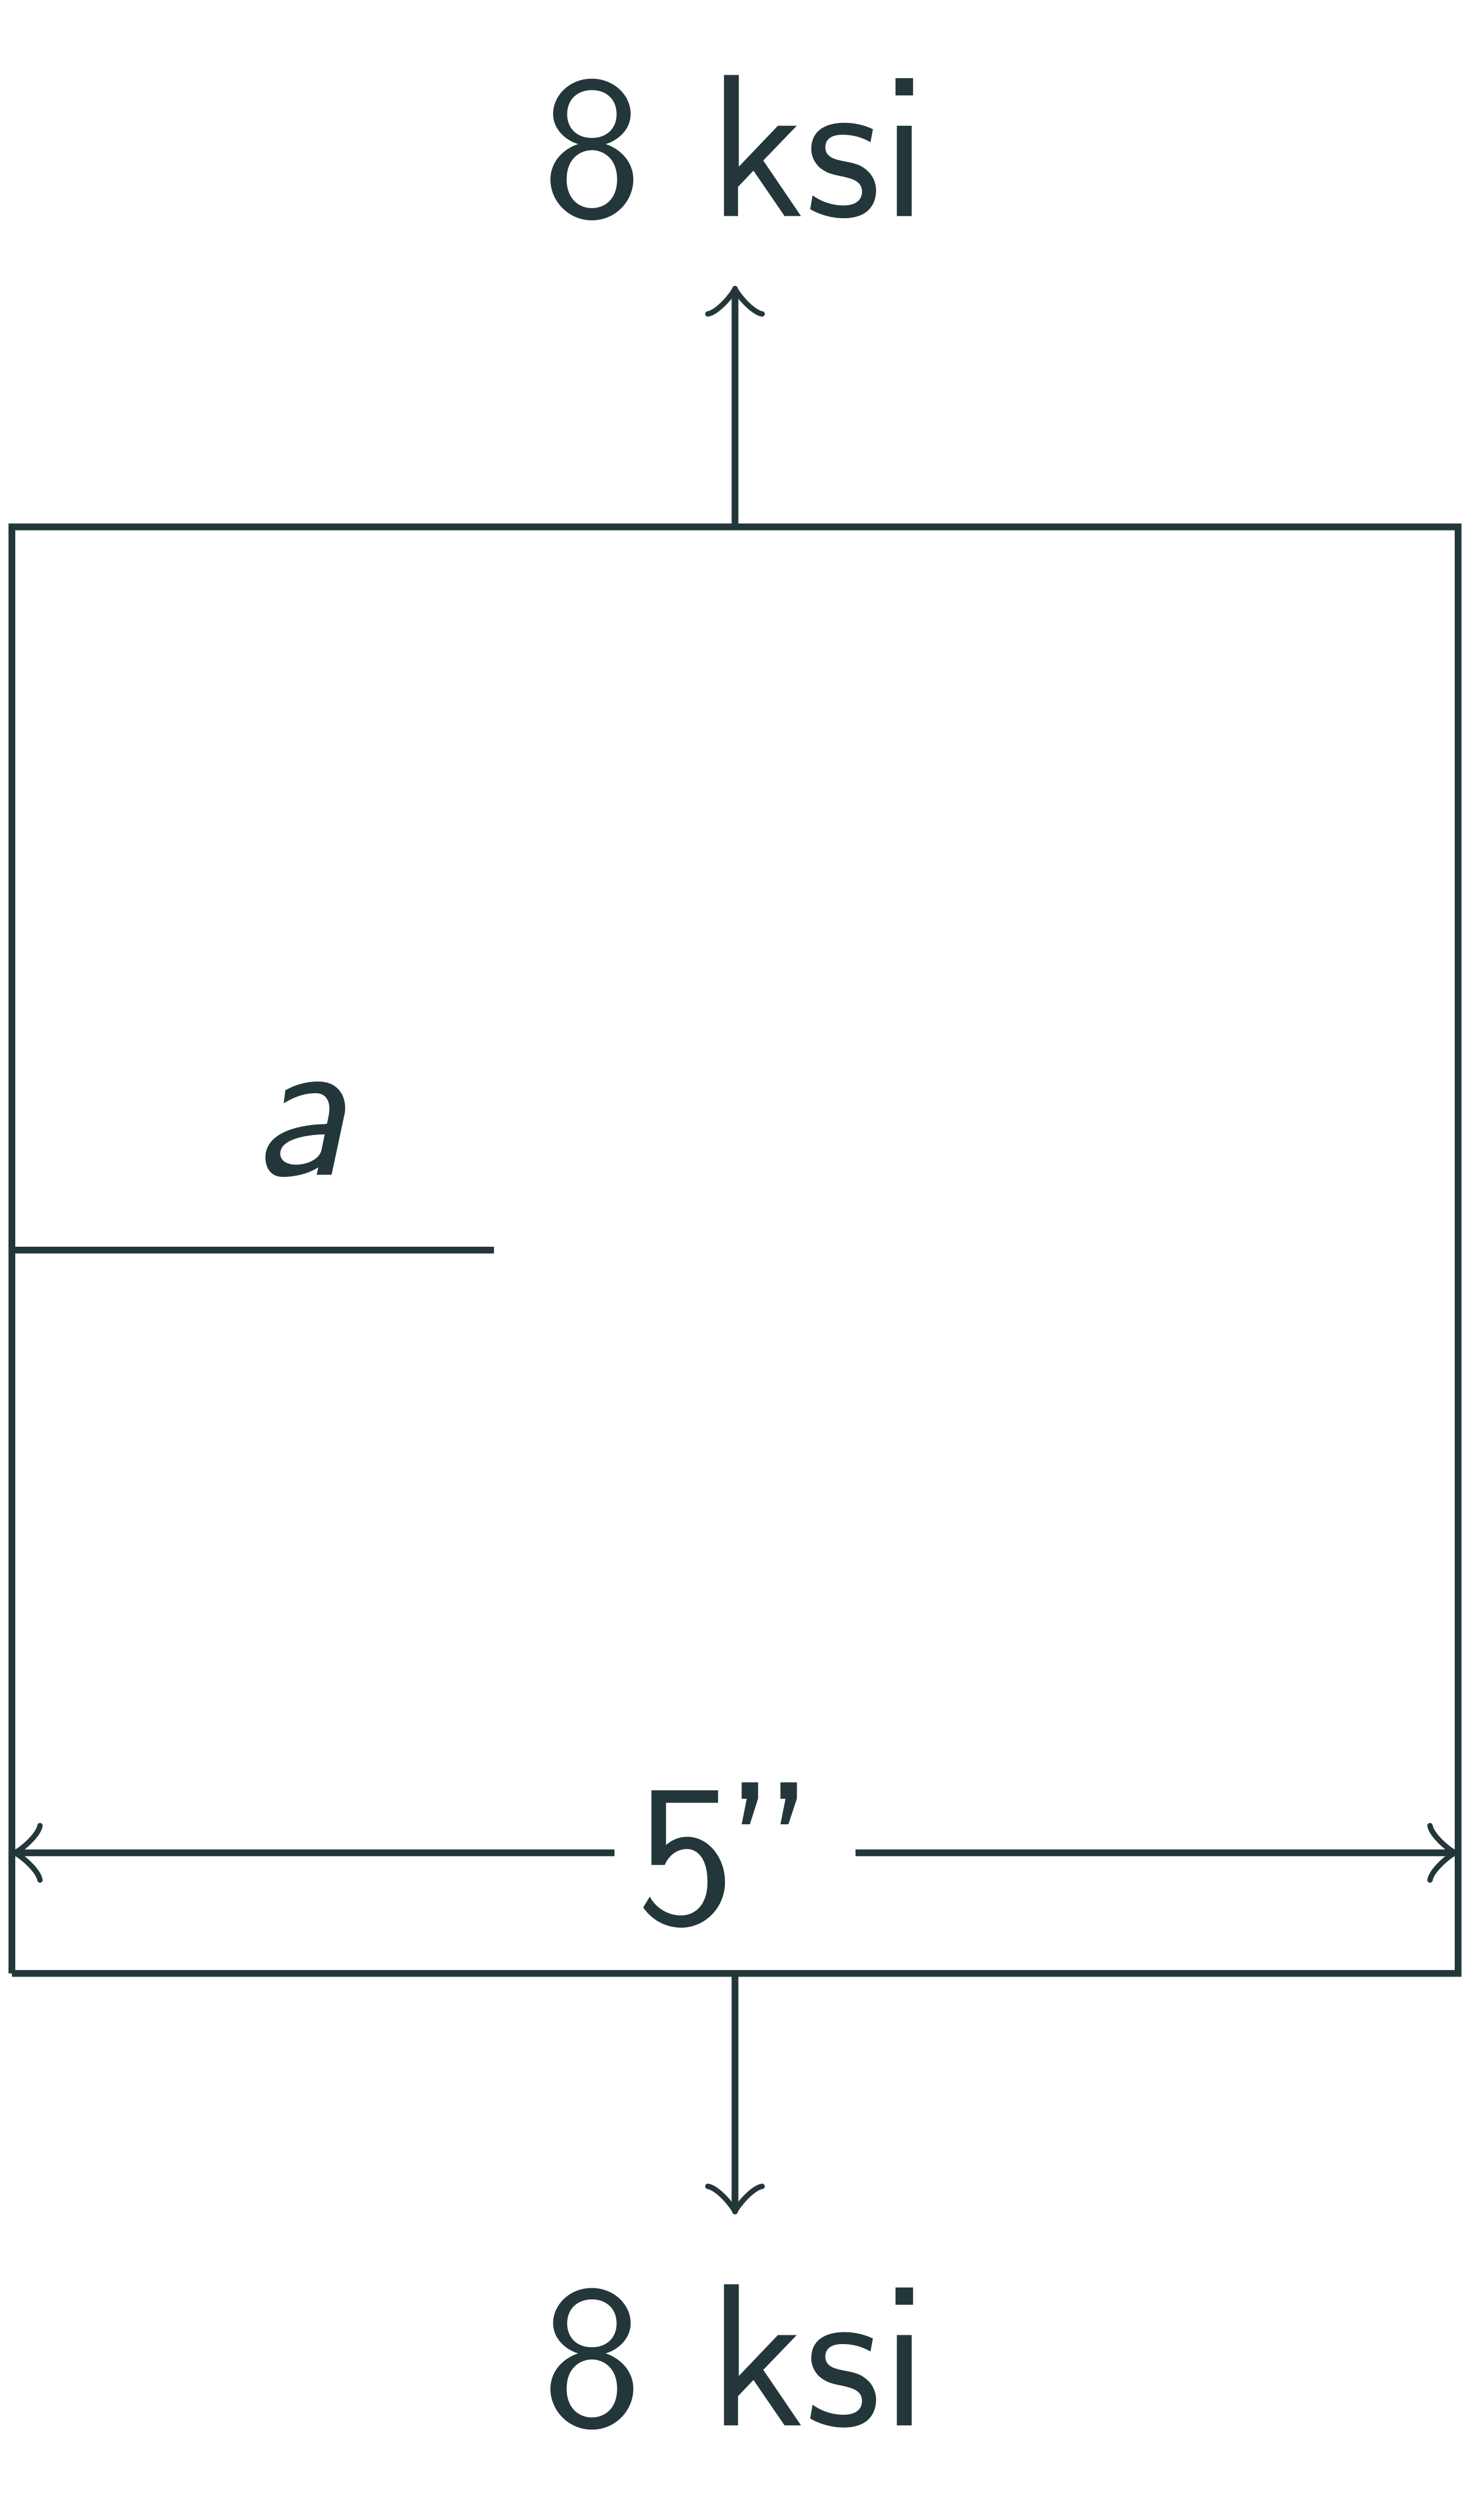 <?xml version="1.0" encoding="UTF-8"?>
<svg xmlns="http://www.w3.org/2000/svg" xmlns:xlink="http://www.w3.org/1999/xlink" width="86.438pt" height="146.995pt" viewBox="0 0 86.438 146.995" version="1.1">
<defs>
<g>
<symbol overflow="visible" id="glyph0-0">
<path style="stroke:none;" d=""/>
</symbol>
<symbol overflow="visible" id="glyph0-1">
<path style="stroke:none;" d="M 3.734 -4.234 C 4.484 -4.453 5.203 -5.109 5.203 -6 C 5.203 -7.125 4.203 -8.078 2.922 -8.078 C 1.609 -8.078 0.641 -7.094 0.641 -6 C 0.641 -5.109 1.375 -4.453 2.109 -4.234 C 1.141 -3.906 0.484 -3.109 0.484 -2.156 C 0.484 -0.875 1.547 0.25 2.922 0.25 C 4.328 0.25 5.359 -0.891 5.359 -2.156 C 5.359 -3.109 4.703 -3.906 3.734 -4.234 Z M 2.922 -4.594 C 1.984 -4.594 1.469 -5.219 1.469 -5.984 C 1.469 -6.891 2.109 -7.406 2.922 -7.406 C 3.781 -7.406 4.375 -6.859 4.375 -5.984 C 4.375 -5.188 3.828 -4.594 2.922 -4.594 Z M 2.922 -0.469 C 2.125 -0.469 1.438 -1.047 1.438 -2.156 C 1.438 -3.438 2.297 -3.875 2.922 -3.875 C 3.578 -3.875 4.406 -3.406 4.406 -2.156 C 4.406 -1 3.688 -0.469 2.922 -0.469 Z M 2.922 -0.469 "/>
</symbol>
<symbol overflow="visible" id="glyph0-2">
<path style="stroke:none;" d="M 3.25 -3.266 L 5.219 -5.312 L 4.109 -5.312 L 1.812 -2.906 L 1.812 -8.297 L 0.938 -8.297 L 0.938 0 L 1.766 0 L 1.766 -1.719 L 2.672 -2.672 L 4.5 0 L 5.469 0 Z M 3.25 -3.266 "/>
</symbol>
<symbol overflow="visible" id="glyph0-3">
<path style="stroke:none;" d="M 4.016 -5.109 C 3.25 -5.469 2.609 -5.484 2.328 -5.484 C 2.062 -5.484 0.391 -5.484 0.391 -3.938 C 0.391 -3.406 0.688 -3.047 0.859 -2.875 C 1.297 -2.516 1.594 -2.453 2.297 -2.312 C 2.688 -2.219 3.375 -2.078 3.375 -1.453 C 3.375 -0.625 2.453 -0.625 2.281 -0.625 C 1.812 -0.625 1.109 -0.75 0.469 -1.219 L 0.328 -0.406 C 0.375 -0.375 1.188 0.125 2.297 0.125 C 3.844 0.125 4.203 -0.812 4.203 -1.516 C 4.203 -2.125 3.844 -2.516 3.797 -2.562 C 3.344 -3.031 2.984 -3.094 2.266 -3.234 C 1.828 -3.328 1.219 -3.438 1.219 -4.047 C 1.219 -4.781 2.062 -4.781 2.219 -4.781 C 2.844 -4.781 3.344 -4.641 3.875 -4.344 Z M 4.016 -5.109 "/>
</symbol>
<symbol overflow="visible" id="glyph0-4">
<path style="stroke:none;" d="M 1.891 -8.109 L 0.859 -8.109 L 0.859 -7.094 L 1.891 -7.094 Z M 1.812 -5.312 L 0.938 -5.312 L 0.938 0 L 1.812 0 Z M 1.812 -5.312 "/>
</symbol>
<symbol overflow="visible" id="glyph0-5">
<path style="stroke:none;" d="M 1.797 -7.094 L 4.859 -7.094 L 4.859 -7.828 L 0.938 -7.828 L 0.938 -3.438 L 1.719 -3.438 C 2.016 -4.109 2.547 -4.375 3.031 -4.375 C 3.594 -4.375 4.234 -3.875 4.234 -2.453 C 4.234 -0.938 3.375 -0.469 2.672 -0.469 C 2.016 -0.469 1.234 -0.828 0.844 -1.578 L 0.453 -0.938 C 1.25 0.188 2.359 0.25 2.688 0.25 C 4.094 0.25 5.266 -0.938 5.266 -2.422 C 5.266 -3.922 4.25 -5.094 3.047 -5.094 C 2.562 -5.094 2.125 -4.906 1.797 -4.609 Z M 1.797 -7.094 "/>
</symbol>
<symbol overflow="visible" id="glyph0-6">
<path style="stroke:none;" d="M 1.359 -7.344 L 1.359 -8.297 L 0.391 -8.297 L 0.391 -7.328 L 0.688 -7.328 L 0.391 -5.828 L 0.875 -5.828 Z M 3.641 -7.344 L 3.641 -8.297 L 2.672 -8.297 L 2.672 -7.328 L 2.969 -7.328 L 2.672 -5.828 L 3.141 -5.828 Z M 3.641 -7.344 "/>
</symbol>
<symbol overflow="visible" id="glyph1-0">
<path style="stroke:none;" d=""/>
</symbol>
<symbol overflow="visible" id="glyph1-1">
<path style="stroke:none;" d="M 5.438 -3.578 C 5.469 -3.703 5.469 -3.734 5.469 -3.969 C 5.469 -4.656 5.047 -5.484 3.891 -5.484 C 3.047 -5.484 2.438 -5.234 1.953 -4.969 L 1.859 -4.203 C 2.281 -4.453 2.906 -4.797 3.75 -4.797 C 4.297 -4.797 4.547 -4.391 4.547 -3.875 C 4.547 -3.641 4.422 -3.031 4.391 -3 C 4.359 -2.984 4.344 -2.984 4.047 -2.969 C 3.875 -2.969 0.781 -2.875 0.781 -1.016 C 0.781 -0.875 0.797 0.125 1.828 0.125 C 1.938 0.125 3.031 0.125 3.891 -0.438 L 3.797 0 L 4.672 0 Z M 4.266 -2.375 C 4.203 -2.031 4.078 -1.438 4.047 -1.344 C 3.844 -0.859 3.172 -0.594 2.578 -0.594 C 2.125 -0.594 1.656 -0.781 1.656 -1.25 C 1.656 -2.203 3.578 -2.375 4.266 -2.375 Z M 4.266 -2.375 "/>
</symbol>
</g>
</defs>
<g id="surface76">
<path style="fill:none;stroke-width:0.399;stroke-linecap:butt;stroke-linejoin:miter;stroke:rgb(13.724%,21.57%,23.137%);stroke-opacity:1;stroke-miterlimit:10;" d="M 0 -42.522 L 0 42.521 L 85.039 42.521 L 85.039 -42.522 L 0 -42.522 " transform="matrix(1,0,0,-1,0.699,73.498)"/>
<path style="fill:none;stroke-width:0.399;stroke-linecap:butt;stroke-linejoin:miter;stroke:rgb(13.724%,21.57%,23.137%);stroke-opacity:1;stroke-miterlimit:10;" d="M 42.52 42.521 L 42.52 56.236 " transform="matrix(1,0,0,-1,0.699,73.498)"/>
<path style="fill:none;stroke-width:0.319;stroke-linecap:round;stroke-linejoin:round;stroke:rgb(13.724%,21.57%,23.137%);stroke-opacity:1;stroke-miterlimit:10;" d="M -1.194 1.594 C -1.097 0.997 0.001 0.098 0.298 0 C 0.001 -0.101 -1.097 -0.996 -1.194 -1.593 " transform="matrix(0,-1,-1,0,43.219,17.263)"/>
<g style="fill:rgb(13.724%,21.57%,23.137%);fill-opacity:1;">
  <use xlink:href="#glyph0-1" x="31.881" y="12.704"/>
</g>
<g style="fill:rgb(13.724%,21.57%,23.137%);fill-opacity:1;">
  <use xlink:href="#glyph0-2" x="41.632" y="12.704"/>
  <use xlink:href="#glyph0-3" x="47.312" y="12.704"/>
  <use xlink:href="#glyph0-4" x="51.798" y="12.704"/>
</g>
<path style="fill:none;stroke-width:0.399;stroke-linecap:butt;stroke-linejoin:miter;stroke:rgb(13.724%,21.57%,23.137%);stroke-opacity:1;stroke-miterlimit:10;" d="M 42.52 -42.522 L 42.52 -56.236 " transform="matrix(1,0,0,-1,0.699,73.498)"/>
<path style="fill:none;stroke-width:0.319;stroke-linecap:round;stroke-linejoin:round;stroke:rgb(13.724%,21.57%,23.137%);stroke-opacity:1;stroke-miterlimit:10;" d="M -1.194 1.593 C -1.097 0.996 0.001 0.101 0.298 -0 C 0.001 -0.098 -1.097 -0.997 -1.194 -1.594 " transform="matrix(0,1,1,0,43.219,129.733)"/>
<g style="fill:rgb(13.724%,21.57%,23.137%);fill-opacity:1;">
  <use xlink:href="#glyph0-1" x="31.881" y="142.593"/>
</g>
<g style="fill:rgb(13.724%,21.57%,23.137%);fill-opacity:1;">
  <use xlink:href="#glyph0-2" x="41.632" y="142.593"/>
  <use xlink:href="#glyph0-3" x="47.312" y="142.593"/>
  <use xlink:href="#glyph0-4" x="51.798" y="142.593"/>
</g>
<path style="fill:none;stroke-width:0.399;stroke-linecap:butt;stroke-linejoin:miter;stroke:rgb(13.724%,21.57%,23.137%);stroke-opacity:1;stroke-miterlimit:10;" d="M 0 0.002 L 28.348 0.002 " transform="matrix(1,0,0,-1,0.699,73.498)"/>
<g style="fill:rgb(13.724%,21.57%,23.137%);fill-opacity:1;">
  <use xlink:href="#glyph1-1" x="14.824" y="69.068"/>
</g>
<path style="fill:none;stroke-width:0.399;stroke-linecap:butt;stroke-linejoin:miter;stroke:rgb(13.724%,21.57%,23.137%);stroke-opacity:1;stroke-miterlimit:10;" d="M 35.434 -35.432 L 0.457 -35.432 " transform="matrix(1,0,0,-1,0.699,73.498)"/>
<path style="fill:none;stroke-width:0.319;stroke-linecap:round;stroke-linejoin:round;stroke:rgb(13.724%,21.57%,23.137%);stroke-opacity:1;stroke-miterlimit:10;" d="M -1.194 1.596 C -1.097 0.998 0.001 0.1 0.298 -0.002 C 0.001 -0.099 -1.097 -0.998 -1.194 -1.596 " transform="matrix(-1,0,0,1,1.157,108.931)"/>
<path style="fill:none;stroke-width:0.399;stroke-linecap:butt;stroke-linejoin:miter;stroke:rgb(13.724%,21.57%,23.137%);stroke-opacity:1;stroke-miterlimit:10;" d="M 49.606 -35.432 L 84.582 -35.432 " transform="matrix(1,0,0,-1,0.699,73.498)"/>
<path style="fill:none;stroke-width:0.319;stroke-linecap:round;stroke-linejoin:round;stroke:rgb(13.724%,21.57%,23.137%);stroke-opacity:1;stroke-miterlimit:10;" d="M -1.195 1.596 C -1.098 0.998 0 0.099 0.297 0.002 C 0 -0.1 -1.098 -0.998 -1.195 -1.596 " transform="matrix(1,0,0,-1,85.281,108.931)"/>
<g style="fill:rgb(13.724%,21.57%,23.137%);fill-opacity:1;">
  <use xlink:href="#glyph0-5" x="37.366" y="113.082"/>
  <use xlink:href="#glyph0-6" x="43.219" y="113.082"/>
</g>
</g>
</svg>
